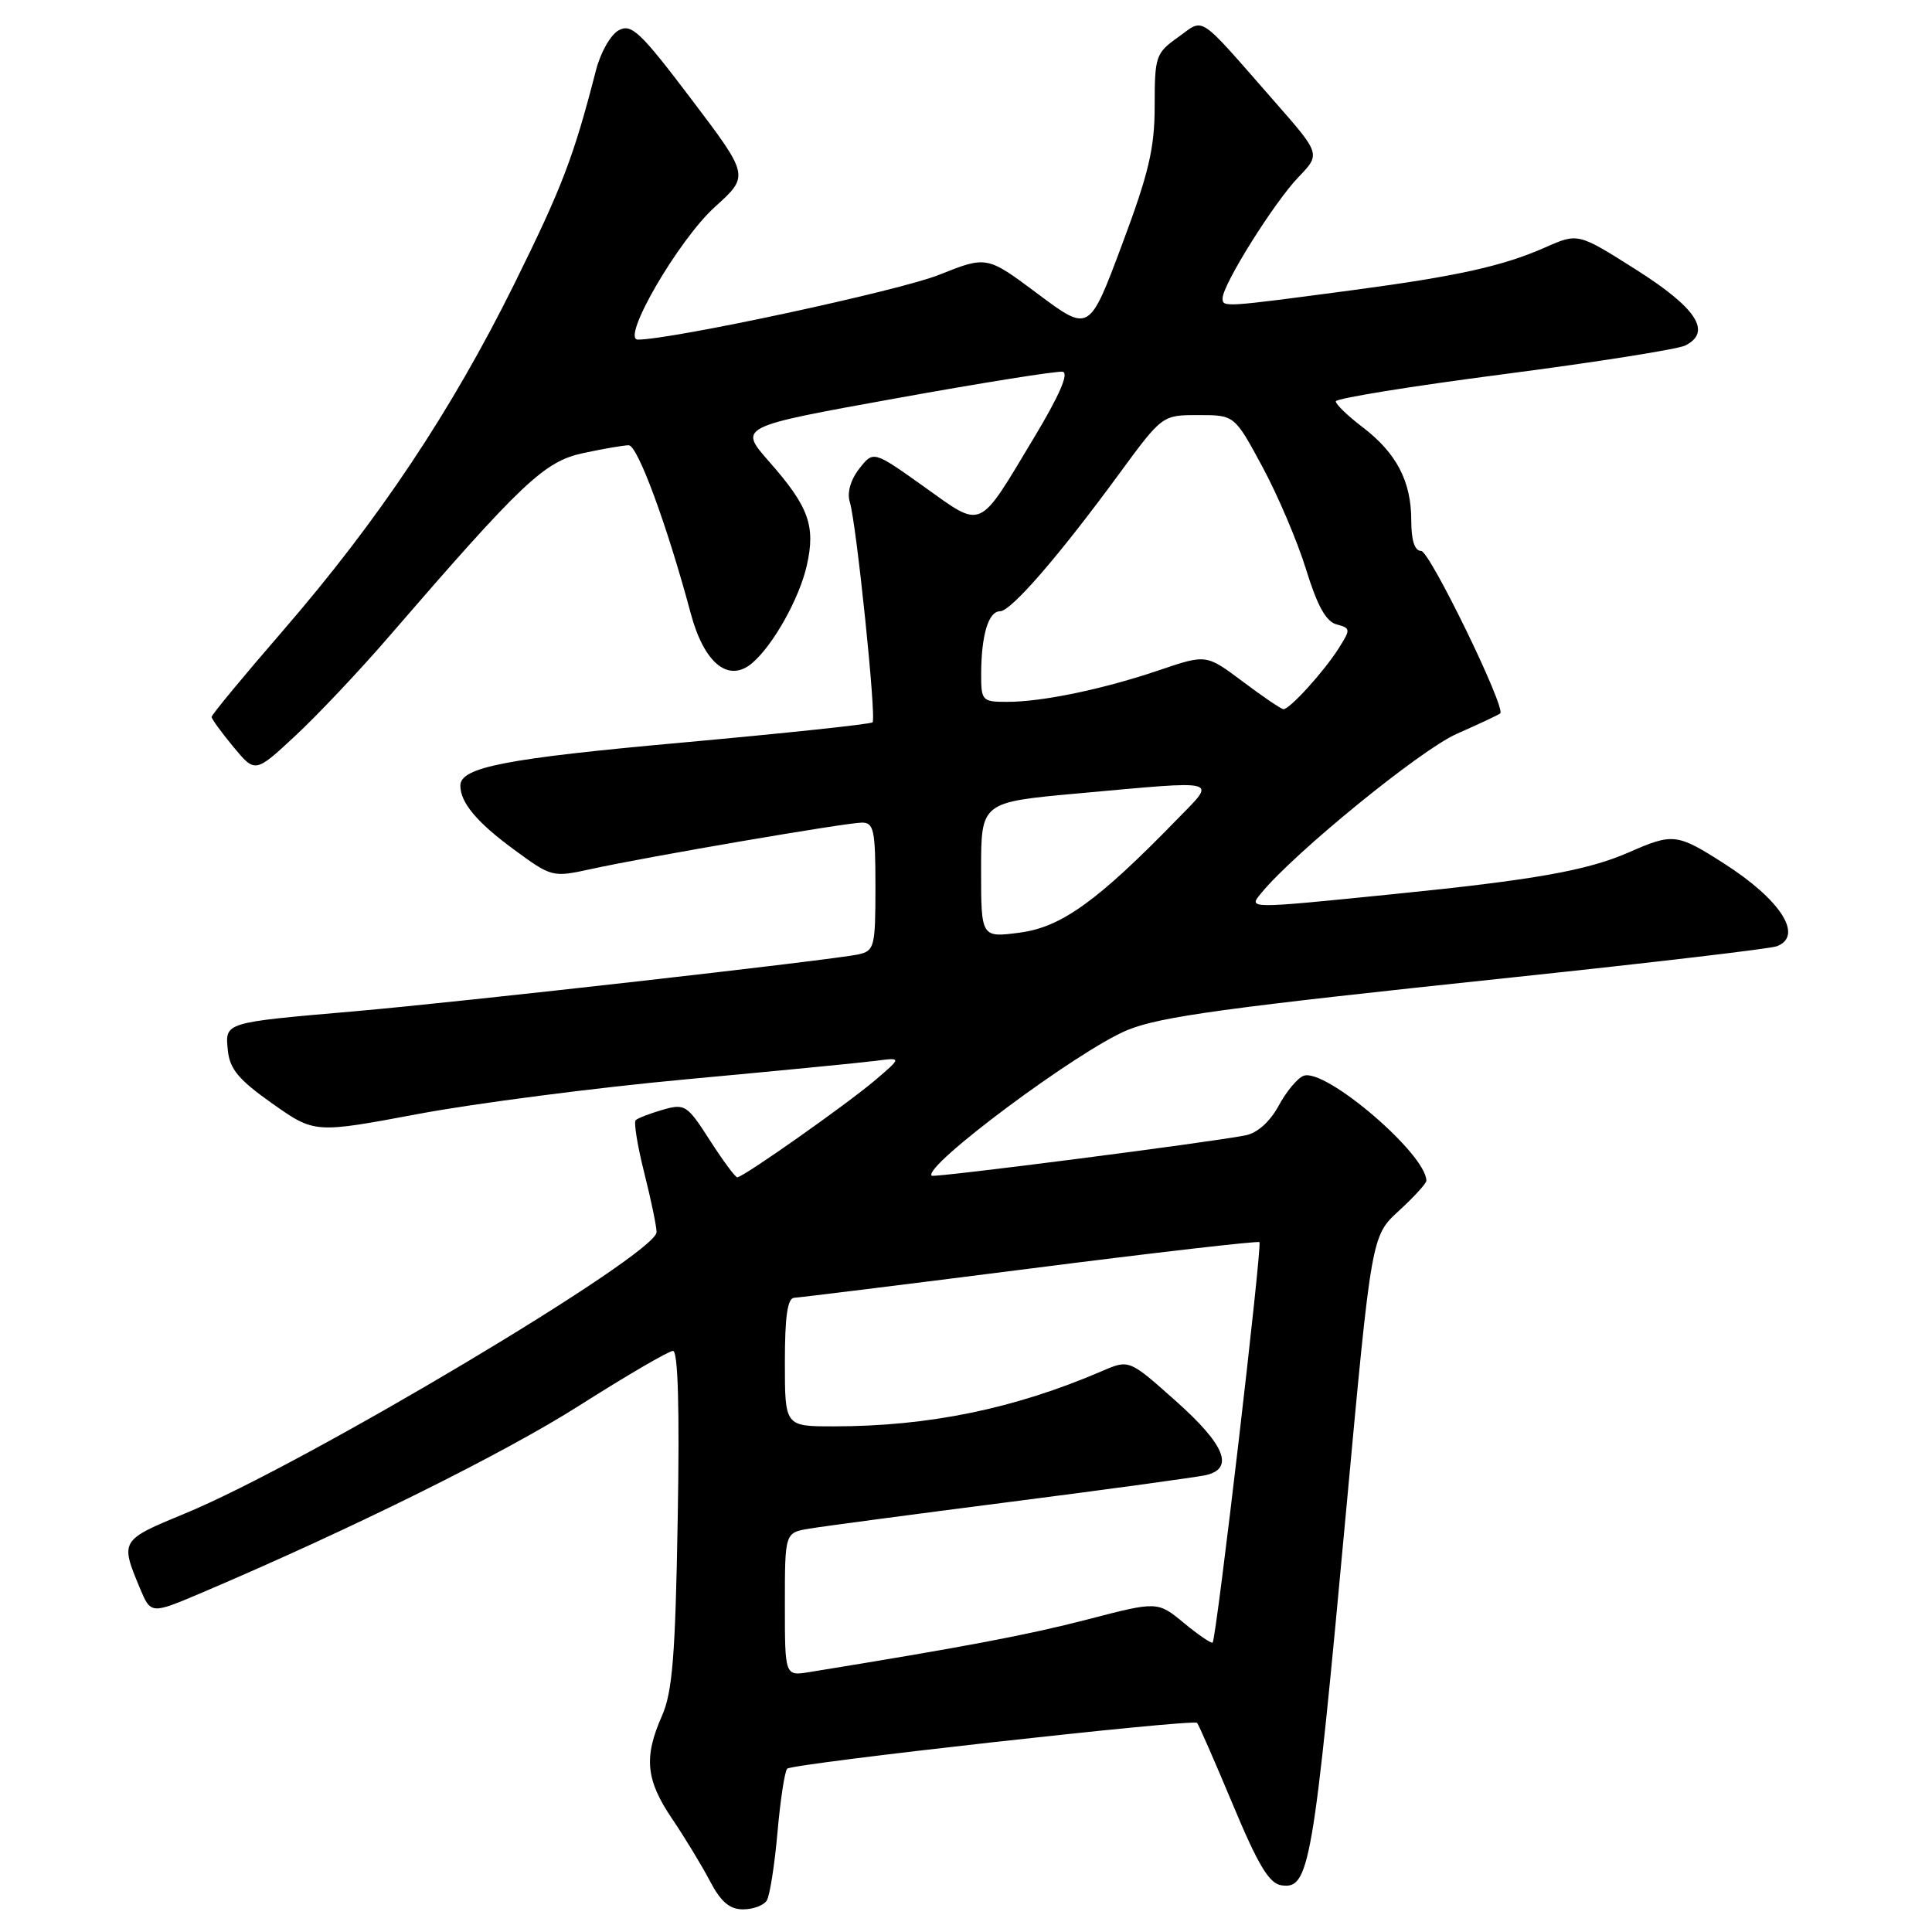 <?xml version="1.0" encoding="UTF-8" standalone="no"?>
<!DOCTYPE svg PUBLIC "-//W3C//DTD SVG 1.1//EN" "http://www.w3.org/Graphics/SVG/1.1/DTD/svg11.dtd" >
<svg xmlns="http://www.w3.org/2000/svg" xmlns:xlink="http://www.w3.org/1999/xlink" version="1.1" viewBox="0 0 256 256">
 <g >
 <path fill="currentColor"
d=" M 101.60 251.83 C 102.00 251.19 102.64 247.13 103.02 242.81 C 103.40 238.49 103.98 234.69 104.31 234.36 C 104.99 233.67 158.07 227.74 158.62 228.29 C 158.82 228.49 160.94 233.34 163.34 239.07 C 166.70 247.13 168.17 249.57 169.78 249.81 C 173.51 250.37 174.00 247.52 178.42 199.63 C 181.73 163.76 181.73 163.76 185.37 160.43 C 187.36 158.60 189.00 156.81 189.00 156.46 C 189.00 152.92 175.58 141.46 172.73 142.55 C 171.92 142.86 170.43 144.65 169.42 146.53 C 168.28 148.63 166.61 150.13 165.04 150.44 C 160.31 151.38 123.75 156.08 123.45 155.79 C 122.23 154.56 142.84 139.21 149.34 136.51 C 153.68 134.71 162.20 133.54 200.70 129.48 C 218.96 127.55 234.60 125.71 235.45 125.38 C 239.02 124.01 235.97 119.23 228.43 114.41 C 222.22 110.44 221.68 110.37 215.88 112.92 C 210.33 115.36 203.30 116.60 184.50 118.49 C 165.12 120.44 165.40 120.44 167.13 118.33 C 171.56 112.94 188.21 99.38 193.00 97.25 C 196.03 95.91 198.63 94.69 198.79 94.53 C 199.56 93.79 189.44 73.00 188.31 73.00 C 187.45 73.00 187.00 71.62 187.00 68.95 C 187.00 63.78 185.04 60.03 180.56 56.61 C 178.60 55.12 177.00 53.58 177.00 53.18 C 177.00 52.79 187.01 51.17 199.25 49.58 C 211.49 47.99 222.31 46.28 223.31 45.78 C 226.87 43.98 224.82 40.82 216.80 35.74 C 209.10 30.86 209.10 30.86 204.76 32.78 C 199.20 35.24 193.15 36.59 179.50 38.41 C 162.02 40.74 162.00 40.74 162.00 39.52 C 162.00 37.72 168.84 26.80 172.06 23.46 C 174.99 20.41 174.99 20.41 168.89 13.46 C 158.49 1.60 159.67 2.39 156.09 4.94 C 153.15 7.03 153.00 7.47 153.00 14.00 C 153.00 19.65 152.23 22.92 148.66 32.45 C 144.33 44.03 144.33 44.03 137.54 38.96 C 130.76 33.89 130.76 33.89 124.42 36.42 C 119.19 38.52 89.03 45.00 84.52 45.00 C 82.22 45.00 89.90 31.77 94.75 27.40 C 99.29 23.29 99.29 23.29 91.60 13.13 C 84.85 4.22 83.68 3.10 81.99 4.01 C 80.93 4.57 79.58 6.94 78.98 9.27 C 76.00 20.85 74.51 24.75 68.16 37.60 C 59.81 54.46 50.22 68.85 37.55 83.50 C 32.31 89.55 28.03 94.72 28.04 95.00 C 28.05 95.28 29.35 97.06 30.93 98.97 C 33.81 102.45 33.81 102.45 39.16 97.47 C 42.09 94.74 47.60 88.91 51.38 84.53 C 69.21 63.89 72.12 61.14 77.27 60.04 C 79.92 59.47 82.64 59.00 83.31 59.00 C 84.49 59.00 88.38 69.55 91.53 81.29 C 93.29 87.87 96.50 90.49 99.61 87.91 C 102.39 85.60 105.92 79.32 106.91 74.91 C 108.09 69.67 107.16 67.12 101.91 61.16 C 97.85 56.55 97.85 56.55 118.68 52.79 C 130.13 50.72 140.09 49.13 140.81 49.26 C 141.67 49.42 140.37 52.42 137.01 58.00 C 129.53 70.45 130.31 70.11 122.44 64.49 C 115.73 59.71 115.73 59.71 113.86 62.10 C 112.71 63.57 112.22 65.28 112.60 66.50 C 113.48 69.35 116.15 95.19 115.62 95.71 C 115.38 95.96 104.00 97.16 90.34 98.40 C 66.93 100.51 61.00 101.67 61.00 104.10 C 61.00 106.35 63.20 108.97 68.06 112.54 C 73.11 116.25 73.20 116.27 78.33 115.15 C 85.88 113.50 112.15 109.00 114.22 109.00 C 115.79 109.00 116.00 110.02 116.00 117.48 C 116.00 125.46 115.87 125.99 113.75 126.46 C 110.32 127.21 61.14 132.77 47.00 134.00 C 29.59 135.51 29.82 135.44 30.19 139.18 C 30.44 141.66 31.63 143.08 36.09 146.23 C 41.69 150.18 41.69 150.18 55.45 147.60 C 63.02 146.18 78.96 144.12 90.86 143.02 C 102.76 141.92 114.08 140.82 116.00 140.57 C 119.50 140.11 119.50 140.11 116.00 143.10 C 112.23 146.31 98.48 156.00 97.69 156.00 C 97.43 156.00 95.79 153.79 94.05 151.08 C 91.05 146.40 90.75 146.21 87.81 147.05 C 86.12 147.54 84.51 148.16 84.23 148.43 C 83.96 148.71 84.47 151.85 85.37 155.42 C 86.27 158.99 87.00 162.52 87.00 163.26 C 87.00 166.20 40.36 194.03 24.50 200.55 C 15.94 204.08 15.91 204.14 18.53 210.42 C 19.99 213.91 19.99 213.91 26.75 211.04 C 46.73 202.53 66.79 192.59 76.83 186.20 C 83.07 182.24 88.62 179.00 89.18 179.00 C 89.84 179.00 90.06 186.65 89.80 201.25 C 89.49 219.45 89.10 224.21 87.71 227.37 C 85.28 232.87 85.58 235.86 89.06 241.00 C 90.73 243.47 92.99 247.19 94.07 249.25 C 95.52 252.01 96.68 253.00 98.46 253.00 C 99.79 253.00 101.21 252.47 101.60 251.83 Z  M 104.00 212.59 C 104.00 203.09 104.00 203.09 107.25 202.55 C 109.04 202.25 121.07 200.65 134.00 198.99 C 146.93 197.33 158.51 195.74 159.75 195.47 C 163.60 194.60 162.34 191.46 155.81 185.65 C 149.62 180.13 149.62 180.13 146.06 181.66 C 134.45 186.66 123.09 189.00 110.43 189.00 C 104.00 189.00 104.00 189.00 104.00 180.50 C 104.00 174.39 104.35 171.99 105.25 171.96 C 105.94 171.93 120.00 170.19 136.50 168.09 C 153.00 165.98 166.67 164.41 166.88 164.59 C 167.28 164.95 161.18 217.15 160.68 217.65 C 160.52 217.81 158.81 216.65 156.88 215.06 C 153.38 212.17 153.38 212.17 144.04 214.60 C 136.12 216.65 127.89 218.21 107.25 221.56 C 104.00 222.09 104.00 222.09 104.00 212.59 Z  M 130.00 115.28 C 130.00 106.30 130.00 106.30 142.75 105.14 C 162.08 103.39 161.23 103.17 155.96 108.58 C 145.46 119.38 140.65 122.84 135.18 123.57 C 130.00 124.26 130.00 124.26 130.00 115.28 Z  M 164.67 90.31 C 159.84 86.69 159.84 86.69 153.67 88.78 C 146.23 91.31 138.13 93.00 133.45 93.00 C 130.13 93.00 130.00 92.86 130.01 89.25 C 130.03 84.15 130.98 81.00 132.50 81.00 C 133.96 81.00 140.24 73.77 148.32 62.75 C 154.01 55.00 154.01 55.00 158.80 55.00 C 163.58 55.00 163.58 55.00 167.27 61.84 C 169.30 65.60 171.91 71.72 173.06 75.45 C 174.55 80.28 175.71 82.37 177.11 82.74 C 178.97 83.23 178.98 83.38 177.40 85.88 C 175.45 88.97 170.87 94.01 170.06 93.97 C 169.75 93.95 167.33 92.31 164.67 90.31 Z "/>
</g>
</svg>